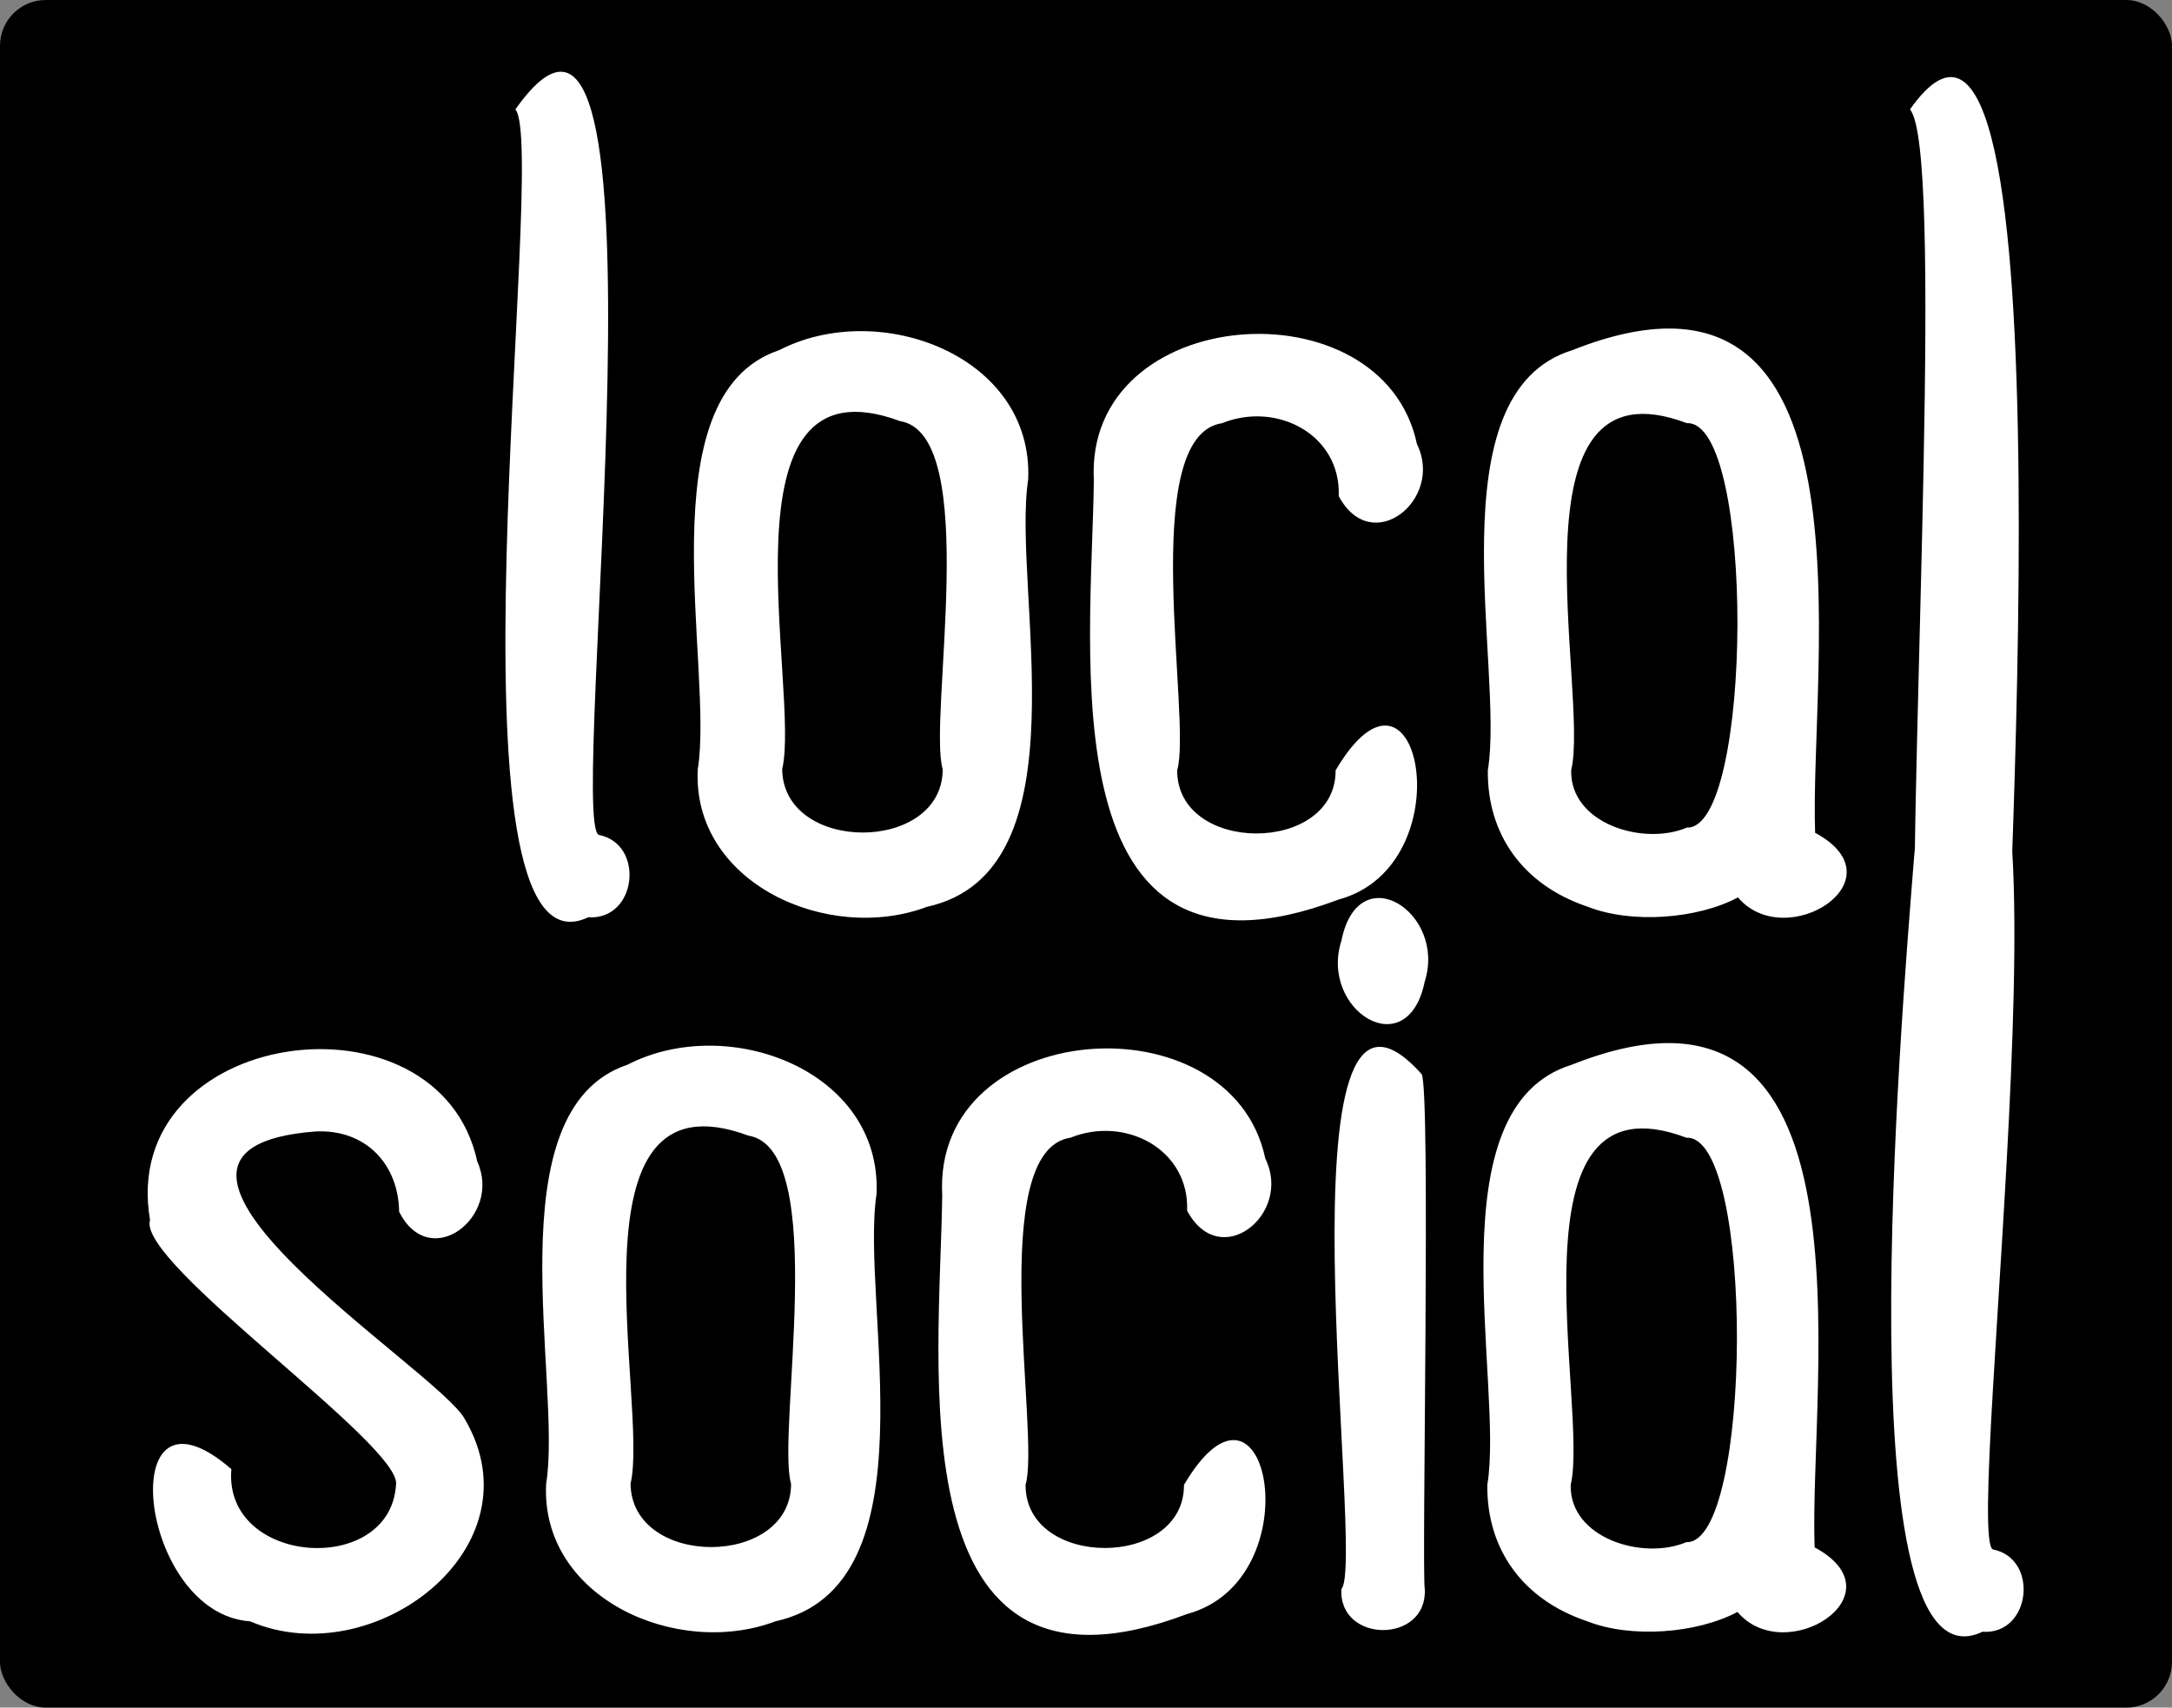 <?xml version="1.0" encoding="UTF-8"?>
<svg id="Layer_1" data-name="Layer 1" xmlns="http://www.w3.org/2000/svg" viewBox="0 0 1210.85 952">
  <rect x="0" y="0" width="1210.85" height="952" fill="#808080" stroke="none"/>
  <defs>
    <style>
      .cls-1 {
        fill: #fff;
      }
    </style>
  </defs>
  <rect width="1210.85" height="952" rx="25.5" ry="25.5"/>
  <path class="cls-1" d="m287.3,61.02c92.72-131.56,28.78,396.81,46.51,404.43,25.9,5.07,21.25,47.79-5.83,45.91-86.02,41.19-21.95-428.93-40.67-450.34Zm285.89,206.28c-9.34,60.97,33.15,218.58-56.36,238.24-55.16,20.8-131.11-13.21-127.84-76.7,9.2-56-29.88-208.37,45.32-233.59,55.98-28.93,141.89,3.15,138.88,72.05Zm-47.65,161.54c-8.33-28,22-186.74-23.81-194.08-103.75-38.51-55.2,149.75-65.68,194.09.61,47.11,89.49,47.01,89.49,0Zm219.06.58c46.57-78.88,72.32,52.93,1.73,72.05-163.23,61.75-137.71-138.12-136.53-233.59-5.33-98.98,160.98-110.84,180.12-20.33,15.24,30.81-25.15,63.57-43.59,29.05,1.3-34.14-34.36-53.05-65.08-40.67-47.67,7.18-16.6,165.27-24.99,193.5-.15,46.98,88.57,46.97,88.33,0Zm267.29,34.86c48.7,26.21-16.31,67.52-43,36.02-22.63,12.05-59.32,14.81-83.67,5.23-36.32-12.12-56.22-40.55-55.78-76.12,9.44-56.55-30.72-210.2,47.06-234.17,173.99-69.12,131.99,176.9,135.4,269.03Zm-71.47-2.9c36.9,1.3,38.21-227.08.01-225.46-102.19-38.63-54.09,150.35-64.52,193.51-.74,29.66,40.1,42.31,64.51,31.95Zm124.35-400.37c92.72-131.56,51.17,498.39,52.61,540.09,1.04,30.22-49.94-19.7-50.33-57.52-1.44-138.05,16.45-461.17-2.28-482.57ZM259.13,791.16c42.14,71.74-51.05,142.28-119.7,112.72-62.68-4.17-77.02-142.56-10.45-84.84-4.61,53.69,88.5,60.2,91.8,8.73,3.5-21.96-144.91-123.83-137.14-147.6-18.29-107.41,160.95-131.93,182.46-32.53,13.87,30.53-26.41,62.05-43.59,27.89-.35-26.4-18.56-46.05-46.48-44.74-130.72,9.92,68.63,133.02,83.1,160.38Zm229.53-125.51c-9.34,60.97,33.15,218.58-56.36,238.24-55.16,20.8-131.11-13.21-127.84-76.7,9.2-56-29.88-208.37,45.32-233.59,55.98-28.93,141.89,3.15,138.88,72.05Zm-47.65,161.54c-8.33-28,22-186.74-23.81-194.08-103.75-38.51-55.2,149.75-65.68,194.09.61,47.11,89.49,47.01,89.49,0Zm219.06.58c46.57-78.88,72.32,52.93,1.73,72.05-163.23,61.75-137.71-138.12-136.53-233.59-5.33-98.98,160.98-110.84,180.12-20.33,15.24,30.81-25.15,63.57-43.59,29.05,1.3-34.14-34.36-53.05-65.08-40.67-47.67,7.18-16.6,165.27-24.99,193.5-.15,46.98,88.57,46.97,88.33,0Zm134.22-280.66c-9.64,47.32-58.88,15.95-46.48-22.66,9.51-47.39,58.63-15.67,46.48,22.66Zm0,338.77c1.56,30.62-48.13,30.4-46.49,0,13.95-14.19-38.81-380.38,44.73-287.06,5.19,8.09-.05,278.26,1.76,287.06Zm217.32-23.24c48.7,26.21-16.31,67.52-43,36.02-22.63,12.05-59.32,14.81-83.67,5.23-36.32-12.13-56.22-40.55-55.78-76.12,9.44-56.55-30.72-210.2,47.06-234.17,173.99-69.12,131.99,176.9,135.4,269.03Zm-71.47-2.9c36.9,1.3,38.21-227.08.01-225.46-102.19-38.63-54.09,150.35-64.52,193.51-.74,29.66,40.1,42.3,64.51,31.95Zm142.11-426.87c82.07-124.54,11.89,423.68,28.75,430.93,25.9,5.07,21.25,47.78-5.83,45.91-77.37,37.05-45.5-338.12-38.07-432.31,1.25-15.88,6.39-31.23,15.15-44.53Z"/>
</svg>